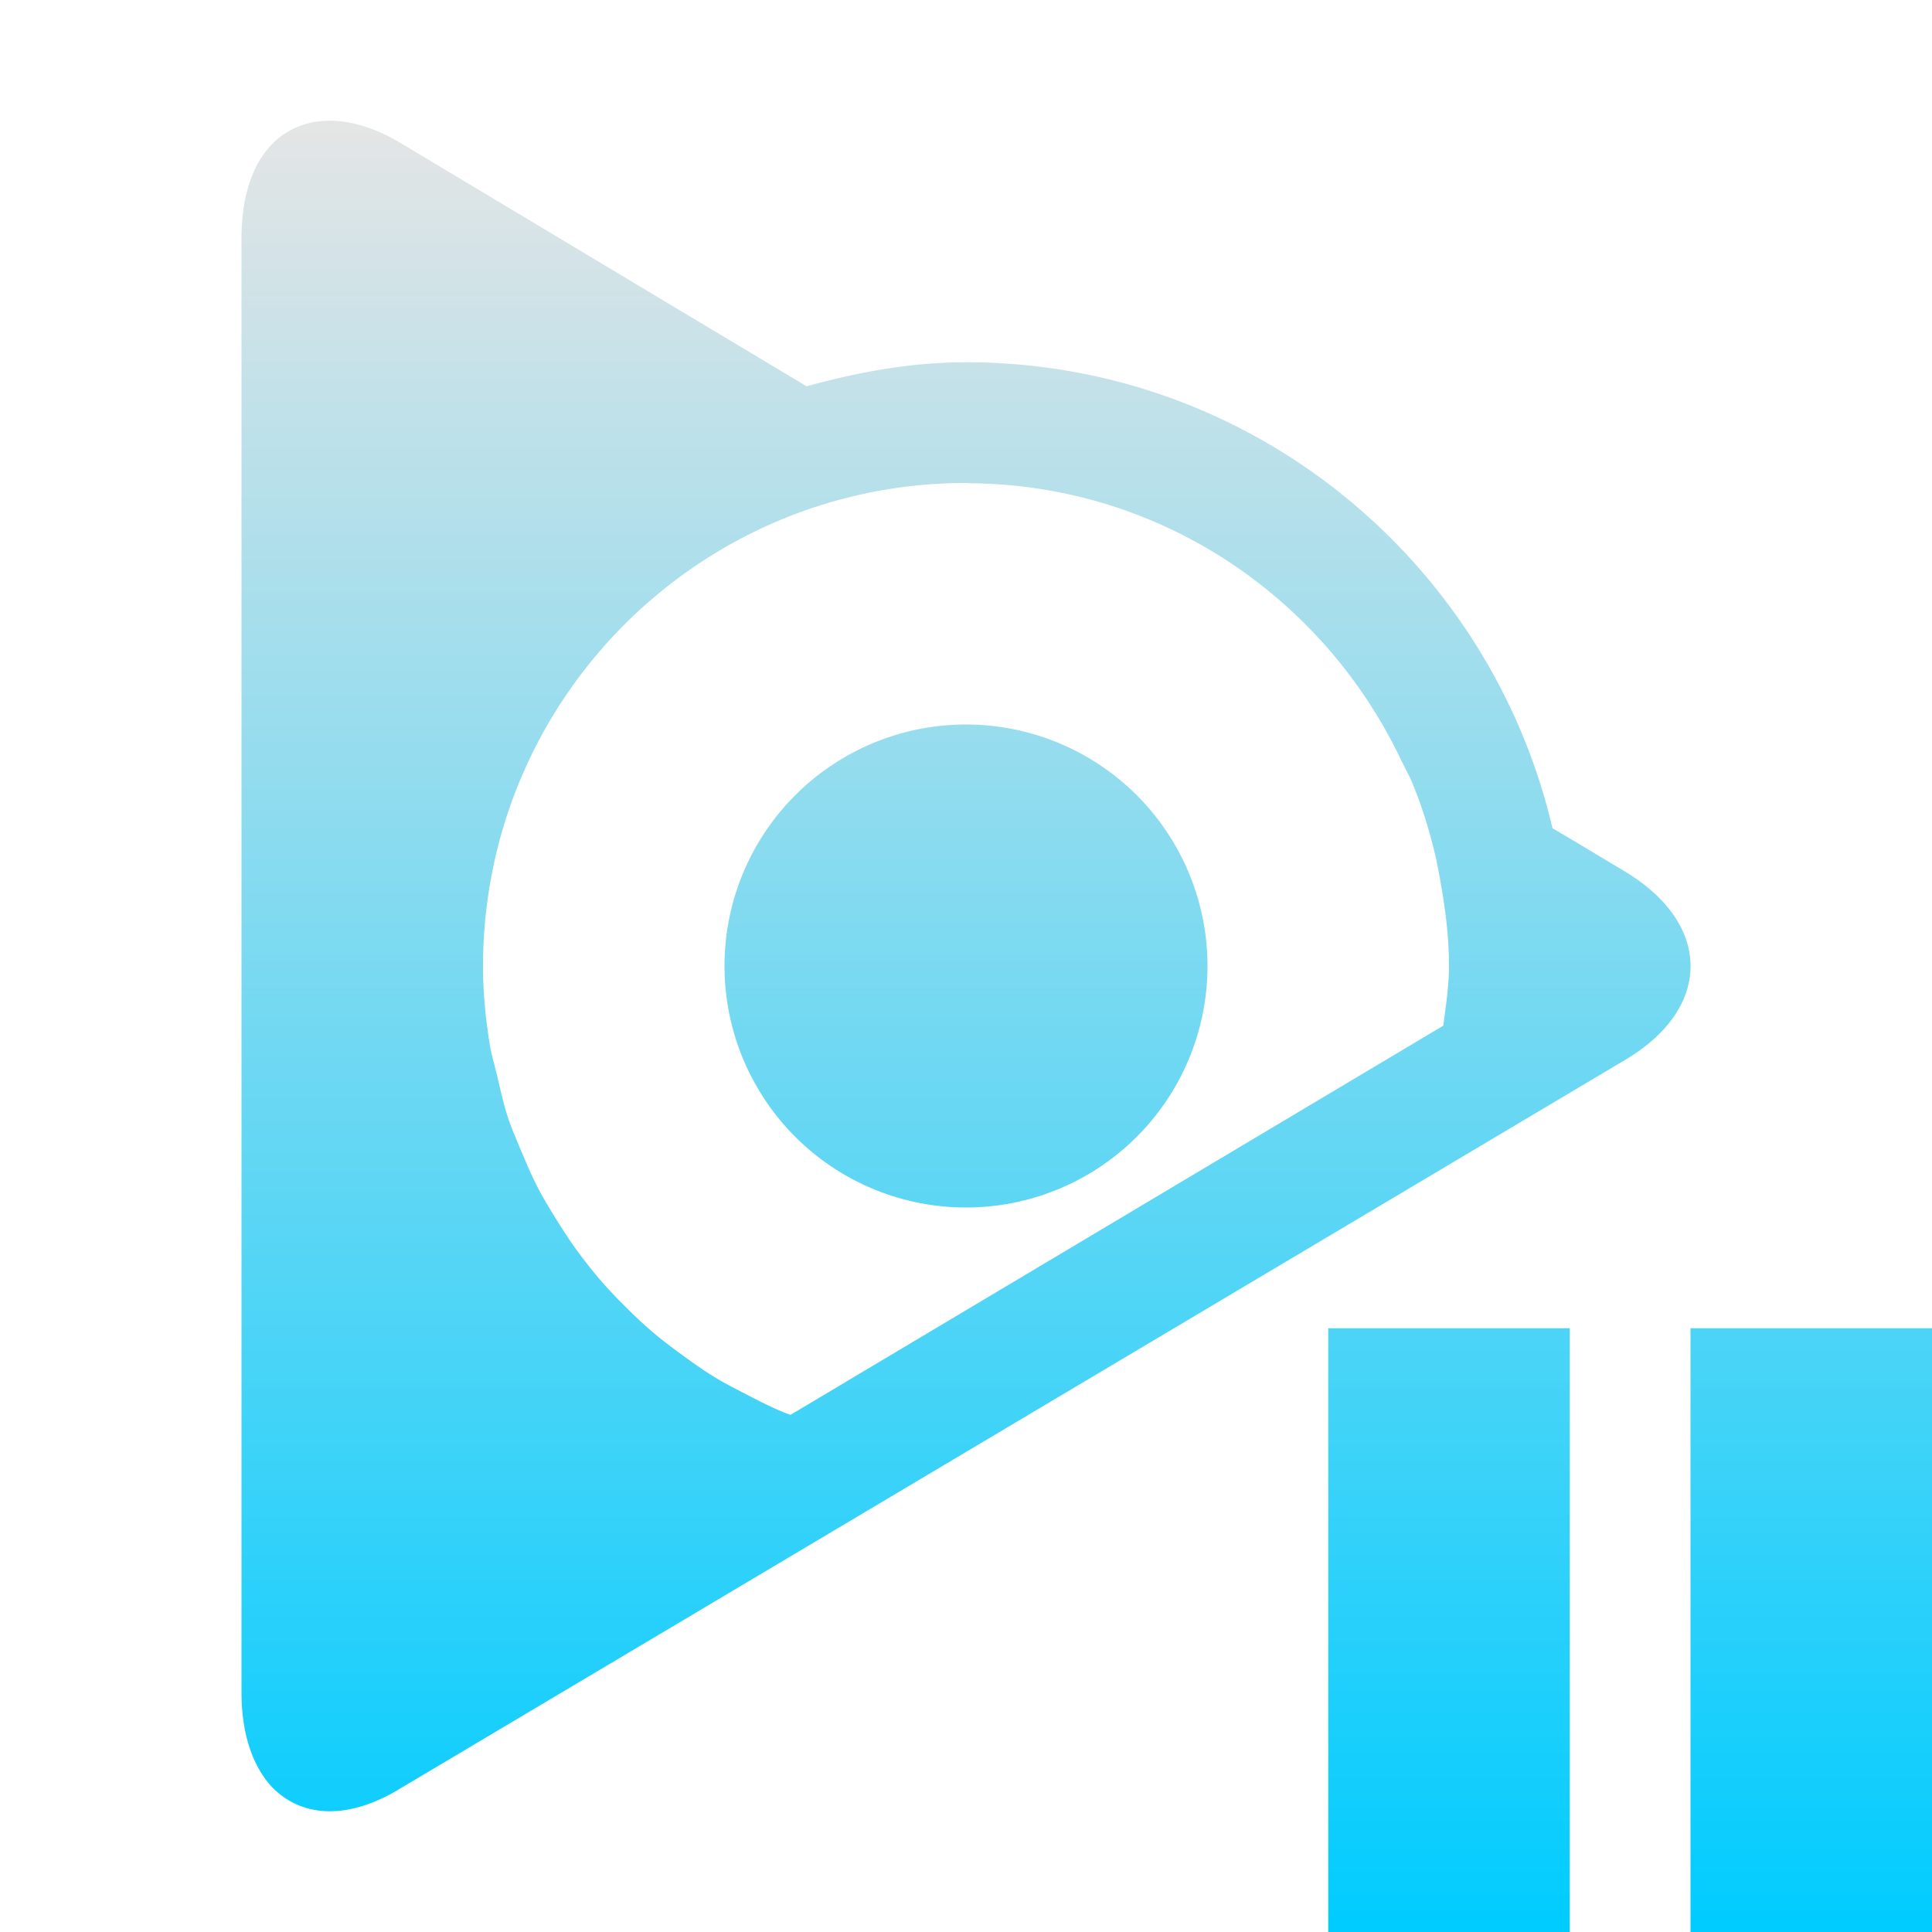 <svg xmlns="http://www.w3.org/2000/svg" width="16" height="16" version="1.1">
 <defs>
   <style id="current-color-scheme" type="text/css">
   .ColorScheme-Text { color: #0066ba; } .ColorScheme-Highlight { color: #1AD6AB; }
  </style>
  <linearGradient id="arrongin" x1="0%" x2="0%" y1="0%" y2="100%">
   <stop offset="0%" style="stop-color: #dd9b44; stop-opacity: 1"/>
   <stop offset="100%" style="stop-color: #ad6c16; stop-opacity: 1"/>
  </linearGradient>
  <linearGradient id="aurora" x1="0%" x2="0%" y1="0%" y2="100%">
   <stop offset="0%" style="stop-color: #09D4DF; stop-opacity: 1"/>
   <stop offset="100%" style="stop-color: #9269F4; stop-opacity: 1"/>
  </linearGradient>
  <linearGradient id="cyberneon" x1="0%" x2="0%" y1="0%" y2="100%">
    <stop offset="0" style="stop-color: #0abdc6; stop-opacity: 1"/>
    <stop offset="1" style="stop-color: #ea00d9; stop-opacity: 1"/>
  </linearGradient>
  <linearGradient id="fitdance" x1="0%" x2="0%" y1="0%" y2="100%">
   <stop offset="0%" style="stop-color: #1AD6AB; stop-opacity: 1"/>
   <stop offset="100%" style="stop-color: #329DB6; stop-opacity: 1"/>
  </linearGradient>
  <linearGradient id="oomox" x1="0%" x2="0%" y1="0%" y2="100%">
   <stop offset="0%" style="stop-color: #e5e5e5; stop-opacity: 1"/>
   <stop offset="100%" style="stop-color: #00ccff; stop-opacity: 1"/>
  </linearGradient>
  <linearGradient id="rainblue" x1="0%" x2="0%" y1="0%" y2="100%">
   <stop offset="0%" style="stop-color: #00F260; stop-opacity: 1"/>
   <stop offset="100%" style="stop-color: #0575E6; stop-opacity: 1"/>
  </linearGradient>
  <linearGradient id="sunrise" x1="0%" x2="0%" y1="0%" y2="100%">
   <stop offset="0%" style="stop-color: #FF8501; stop-opacity: 1"/>
   <stop offset="100%" style="stop-color: #FFCB01; stop-opacity: 1"/>
  </linearGradient>
  <linearGradient id="telinkrin" x1="0%" x2="0%" y1="0%" y2="100%">
   <stop offset="0%" style="stop-color: #b2ced6; stop-opacity: 1"/>
   <stop offset="100%" style="stop-color: #6da5b7; stop-opacity: 1"/>
  </linearGradient>
  <linearGradient id="60spsycho" x1="0%" x2="0%" y1="0%" y2="100%">
   <stop offset="0%" style="stop-color: #df5940; stop-opacity: 1"/>
   <stop offset="25%" style="stop-color: #d8d15f; stop-opacity: 1"/>
   <stop offset="50%" style="stop-color: #e9882a; stop-opacity: 1"/>
   <stop offset="100%" style="stop-color: #279362; stop-opacity: 1"/>
  </linearGradient>
  <linearGradient id="90ssummer" x1="0%" x2="0%" y1="0%" y2="100%">
   <stop offset="0%" style="stop-color: #f618c7; stop-opacity: 1"/>
   <stop offset="20%" style="stop-color: #94ffab; stop-opacity: 1"/>
   <stop offset="50%" style="stop-color: #fbfd54; stop-opacity: 1"/>
   <stop offset="100%" style="stop-color: #0f83ae; stop-opacity: 1"/>
  </linearGradient>
 </defs>
 <path fill="url(#oomox)" class="ColorScheme-Text" d="M 2.713 1 C 2.532 1.004 2.376 1.07 2.258 1.189 C 2.09 1.357 2 1.628 2 1.979 L 2 14.018 C 2 14.368 2.098 14.638 2.258 14.805 C 2.501 15.051 2.881 15.076 3.314 14.812 L 13.453 8.781 C 14.183 8.352 14.183 7.652 13.453 7.215 L 13.043 6.969 C 13.042 6.969 12.887 6.876 12.857 6.859 C 12.34 4.65 10.367 3 8 3 C 7.54 3 7.103 3.083 6.68 3.199 C 5.133 2.273 3.314 1.182 3.314 1.182 C 3.098 1.054 2.893 0.996 2.713 1 z M 8 4 L 8.02 4.002 C 9.603 4.01 10.956 4.943 11.598 6.283 C 11.633 6.357 11.674 6.428 11.705 6.504 C 11.706 6.506 11.706 6.508 11.707 6.51 C 11.785 6.703 11.845 6.904 11.893 7.111 C 11.906 7.172 11.917 7.232 11.928 7.293 C 11.969 7.523 12 7.758 12 8 C 12 8.169 11.973 8.331 11.953 8.494 L 6.547 11.717 C 6.529 11.71 6.51 11.705 6.492 11.697 C 6.375 11.649 6.263 11.591 6.152 11.533 C 6.074 11.492 5.995 11.452 5.92 11.406 C 5.828 11.35 5.741 11.288 5.654 11.225 C 5.569 11.162 5.484 11.1 5.404 11.031 C 5.328 10.966 5.255 10.897 5.184 10.826 C 5.11 10.753 5.038 10.678 4.971 10.6 C 4.902 10.52 4.838 10.437 4.775 10.352 C 4.714 10.267 4.657 10.179 4.602 10.09 C 4.549 10.005 4.497 9.919 4.451 9.83 C 4.403 9.738 4.363 9.641 4.322 9.545 C 4.281 9.447 4.238 9.351 4.205 9.25 C 4.169 9.139 4.144 9.023 4.117 8.908 C 4.096 8.82 4.069 8.733 4.055 8.643 C 4.021 8.433 4 8.219 4 8 C 4 7.724 4.029 7.454 4.082 7.193 C 4.455 5.371 6.067 4 8 4 z M 8 6 A 2 2 0 0 0 6 8 A 2 2 0 0 0 8 10 A 2 2 0 0 0 10 8 A 2 2 0 0 0 8 6 z M 11 11 L 11 16 L 13 16 L 13 11 L 11 11 z M 14 11 L 14 16 L 16 16 L 16 11 L 14 11 z"/>
</svg>
